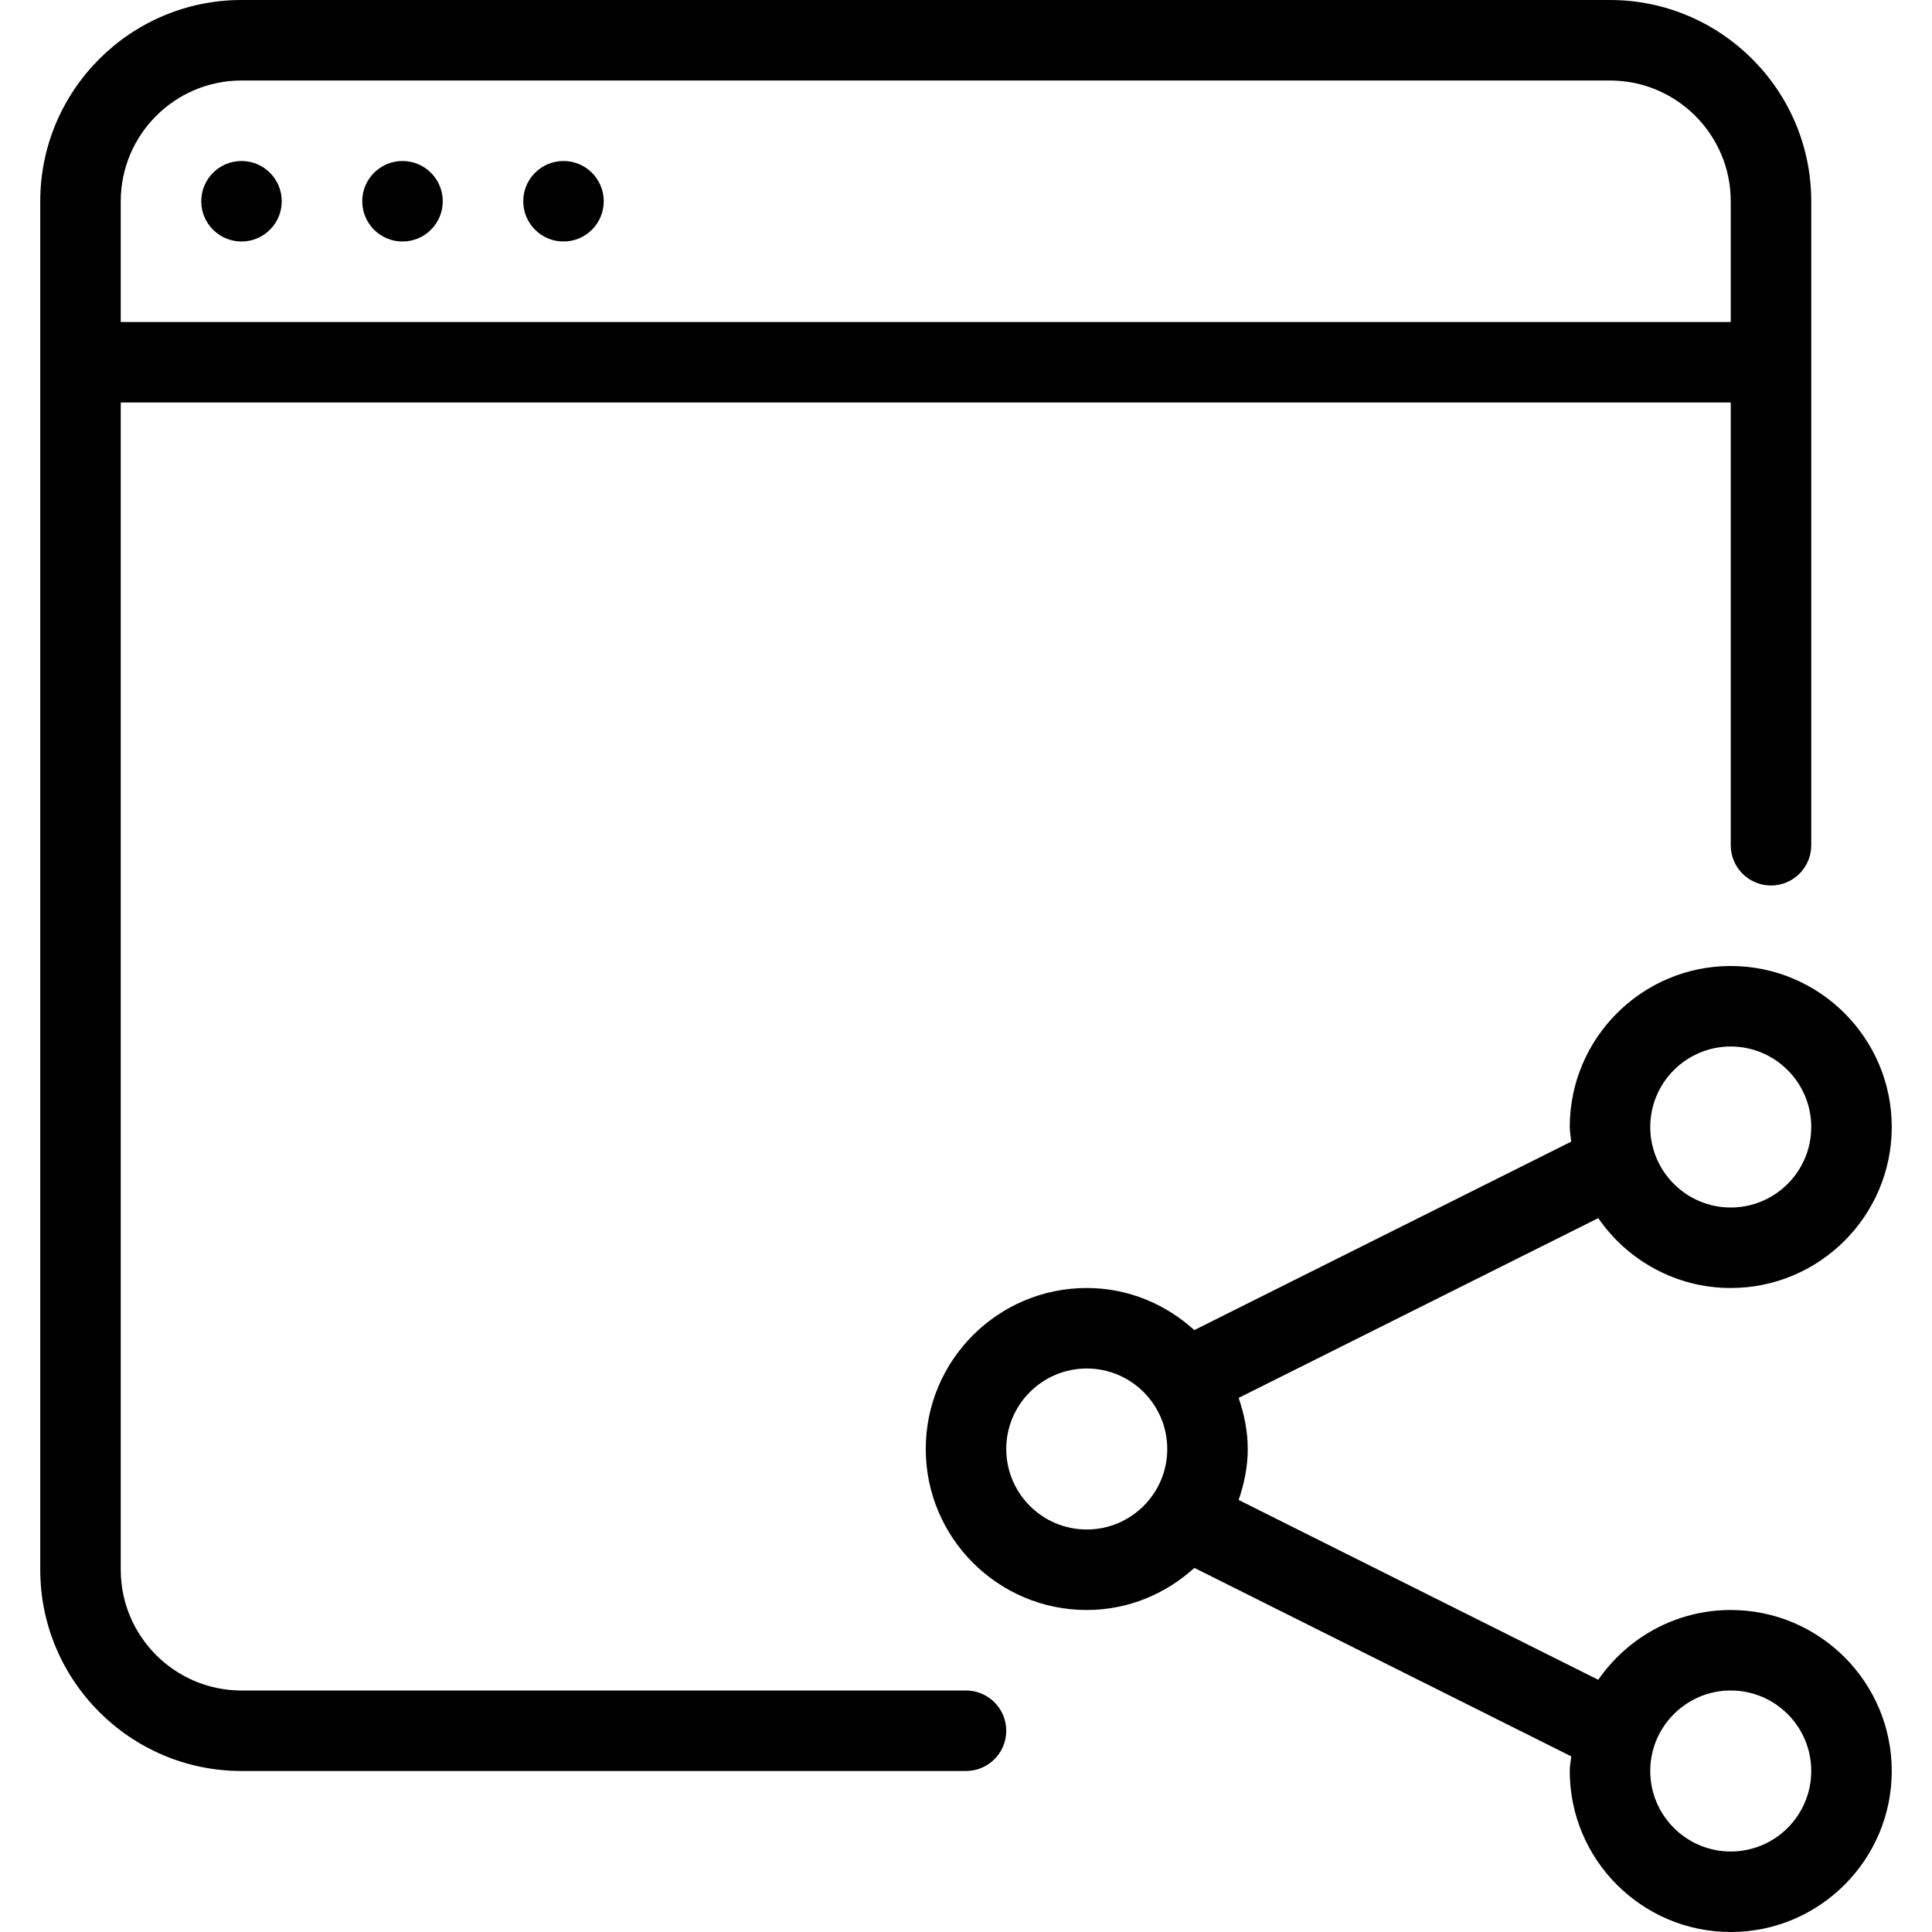 <?xml version="1.0" encoding="iso-8859-1"?>
<!-- Generator: Adobe Illustrator 19.0.0, SVG Export Plug-In . SVG Version: 6.00 Build 0)  -->
<svg version="1.1" id="Layer_1" xmlns="http://www.w3.org/2000/svg" xmlns:xlink="http://www.w3.org/1999/xlink" x="0px" y="0px"
	 viewBox="0 0 24 24" style="enable-background:new 0 0 24 24;" xml:space="preserve">
<g>
	<path d="M21.5,20c-0.682,0-1.284,0.344-1.646,0.867l-4.467-2.234c0.068-0.2,0.113-0.411,0.113-0.634
		c0-0.223-0.045-0.434-0.113-0.634l4.467-2.233C20.215,15.655,20.818,16,21.5,16c1.103,0,2-0.897,2-2s-0.897-2-2-2s-2,0.897-2,2
		c0,0.062,0.013,0.121,0.018,0.182l-4.682,2.341C14.482,16.201,14.016,16,13.5,16c-1.103,0-2,0.897-2,2s0.897,2,2,2
		c0.516,0,0.982-0.201,1.337-0.523l4.681,2.341C19.513,21.879,19.5,21.938,19.5,22c0,1.103,0.897,2,2,2s2-0.897,2-2
		S22.603,20,21.5,20z M21.5,13c0.551,0,1,0.448,1,1s-0.449,1-1,1s-1-0.448-1-1S20.949,13,21.5,13z M13.5,19c-0.551,0-1-0.448-1-1
		s0.449-1,1-1s1,0.448,1,1S14.051,19,13.5,19z M21.5,23c-0.551,0-1-0.448-1-1s0.449-1,1-1s1,0.448,1,1S22.051,23,21.5,23z"/>
	<path d="M12,21H3c-0.827,0-1.5-0.673-1.5-1.5V5h20v5.5c0,0.276,0.224,0.5,0.5,0.5s0.5-0.224,0.5-0.5v-8C22.5,1.121,21.378,0,20,0H3
		C1.622,0,0.5,1.121,0.5,2.5v17C0.5,20.879,1.622,22,3,22h9c0.276,0,0.5-0.224,0.5-0.5S12.276,21,12,21z M3,1h17
		c0.827,0,1.5,0.673,1.5,1.5V4h-20V2.5C1.5,1.673,2.173,1,3,1z"/>
	<circle cx="3" cy="2.5" r="0.5"/>
	<circle cx="5" cy="2.5" r="0.5"/>
	<circle cx="7" cy="2.5" r="0.5"/>
</g>
</svg>
